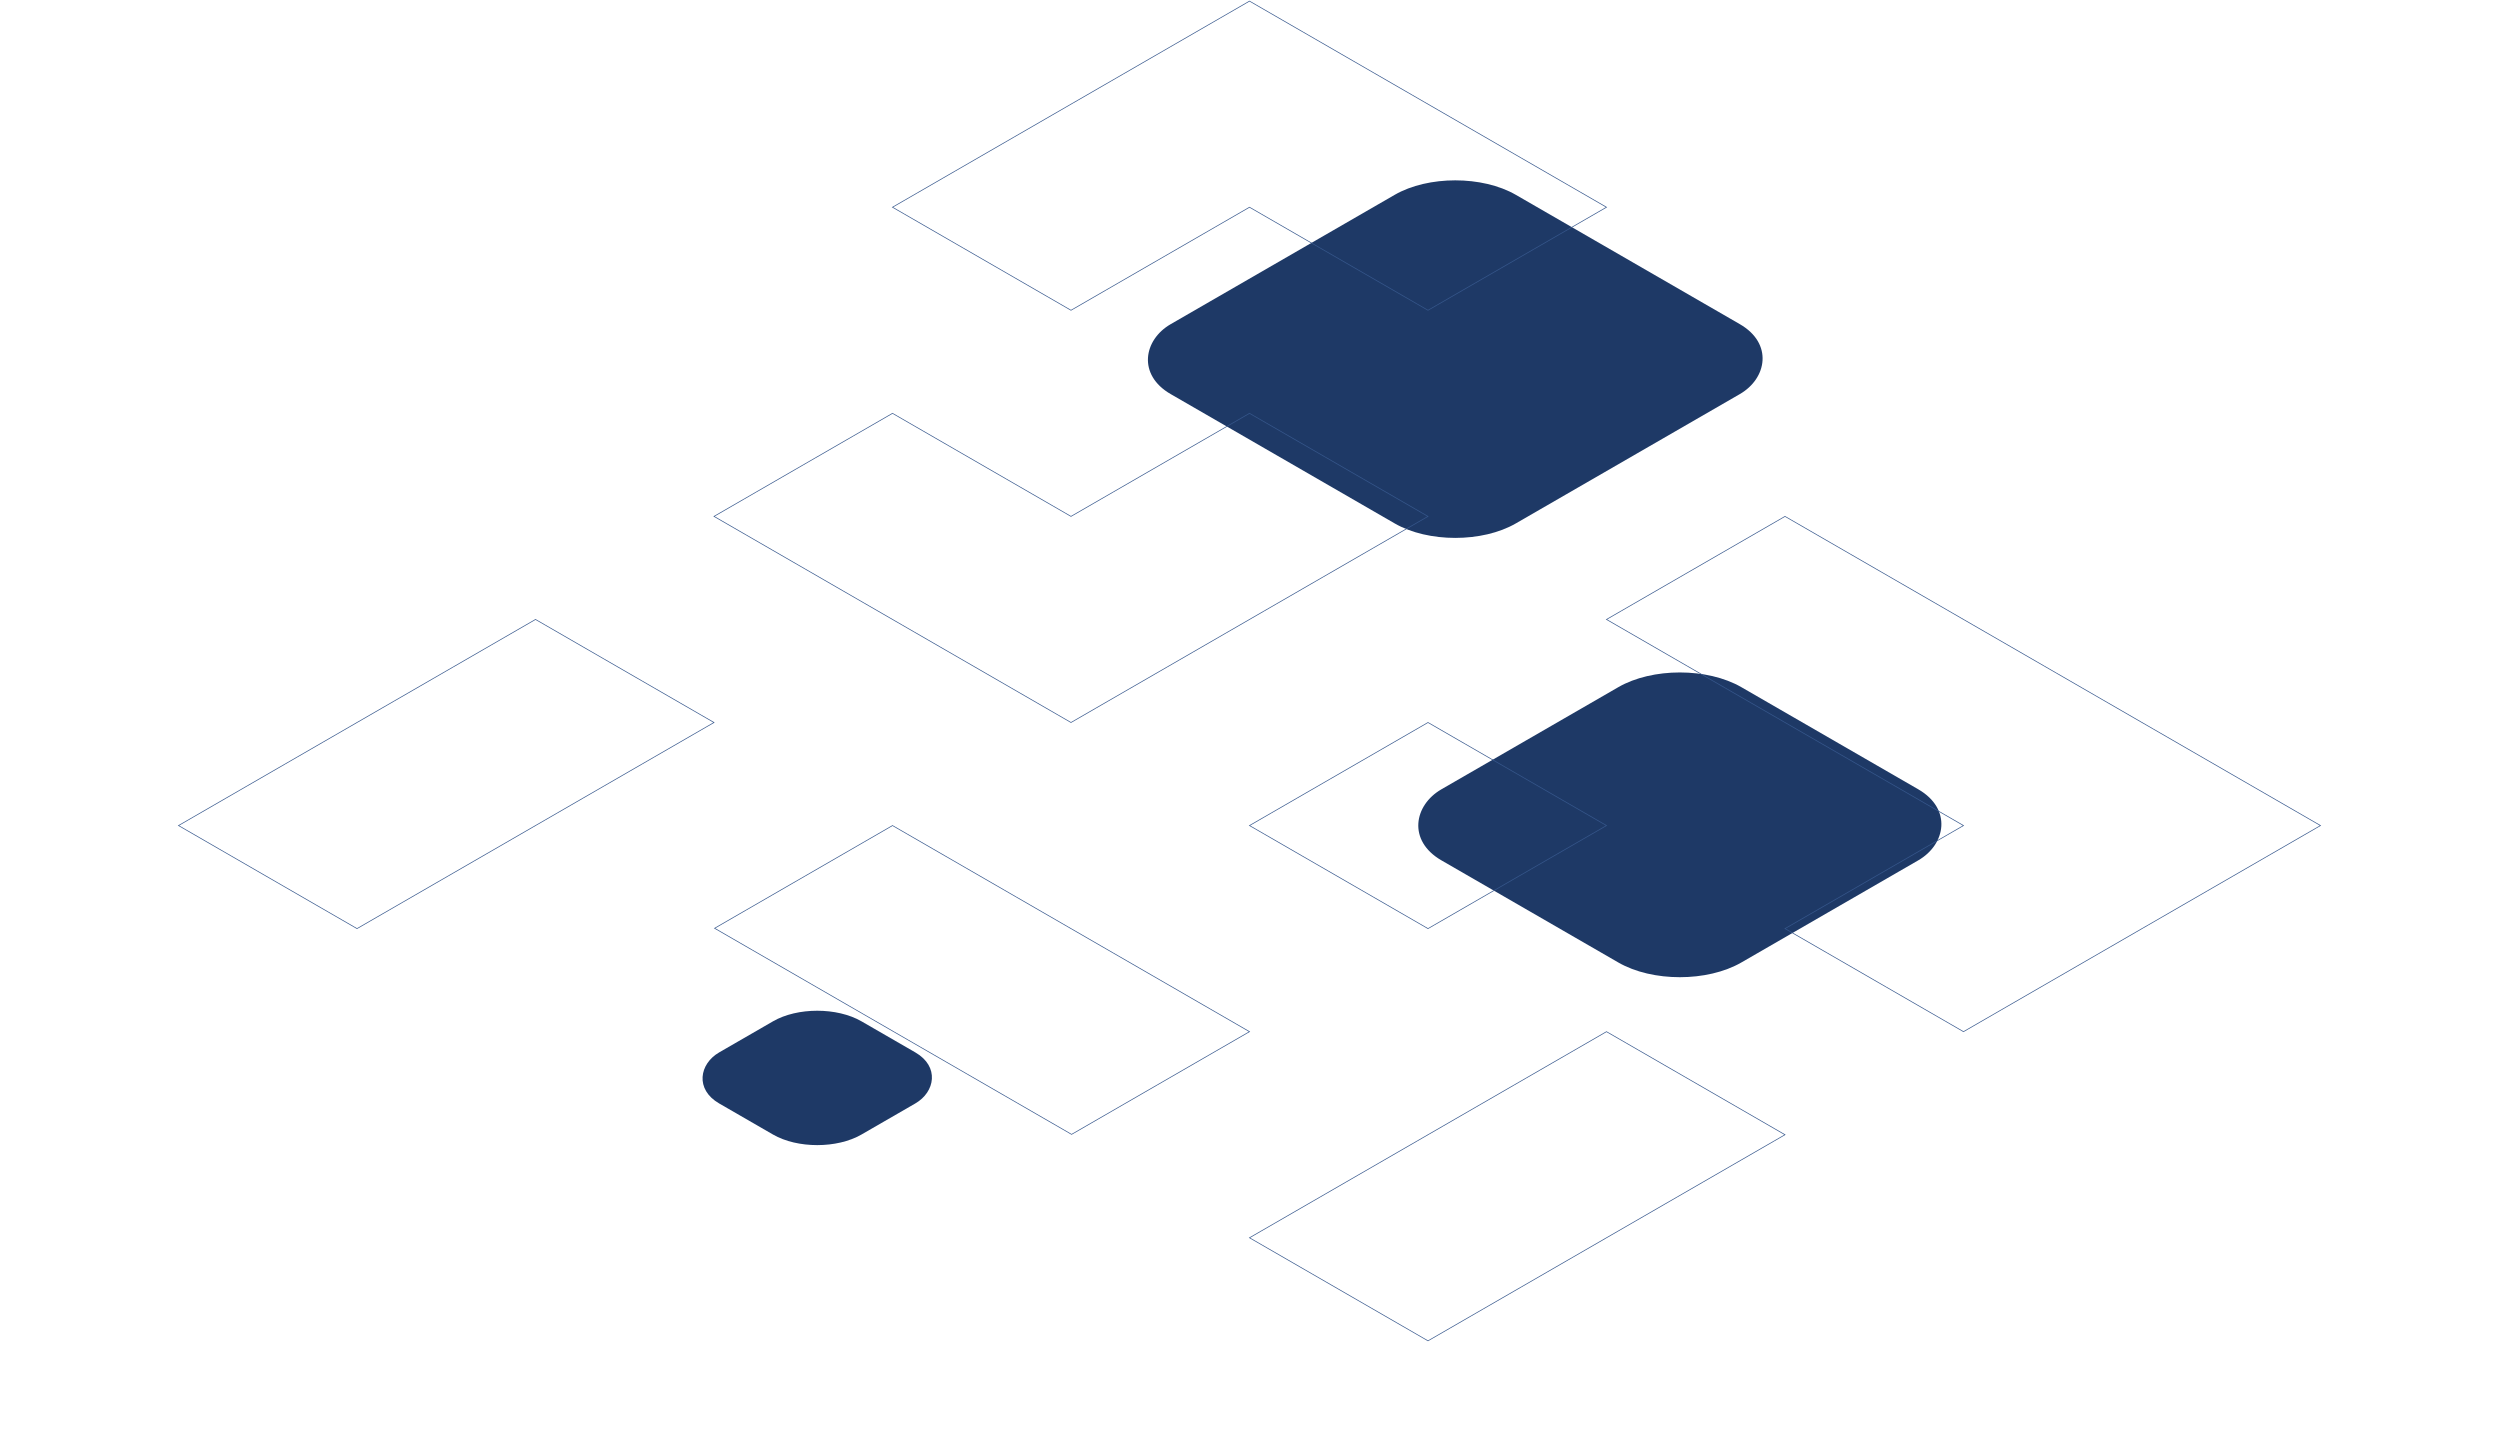 <svg width="2252" height="1301" viewBox="0 0 2252 1301" fill="none" xmlns="http://www.w3.org/2000/svg">
<rect width="148" height="148" rx="46" transform="matrix(0.866 0.5 -0.866 0.5 736.172 897)" fill="#1E3966"/>
<rect width="359" height="359" rx="63" transform="matrix(0.866 0.5 -0.866 0.5 1310.9 144)" fill="#1E3966"/>
<rect width="312" height="312" rx="64" transform="matrix(0.866 0.5 -0.866 0.5 1513.2 587)" fill="#1E3966"/>
<path d="M964.745 465.163L803.954 372.33L643.163 465.163L964.744 650.828L1286.33 465.163L1125.54 372.33L964.745 465.163Z" stroke="#36578C" stroke-width="0.619"/>
<path d="M1125.54 743.661L1286.33 650.828L1447.12 743.661L1286.33 836.493L1125.54 743.661Z" stroke="#36578C" stroke-width="0.619"/>
<path d="M643.699 836.184L803.954 743.661L1125.54 929.326L965.28 1021.85L643.699 836.184Z" stroke="#36578C" stroke-width="0.619"/>
<path d="M1768.7 743.661L1447.12 557.996L1607.91 465.163L2090.28 743.661L1768.7 929.326L1607.91 836.493L1768.7 743.661Z" stroke="#36578C" stroke-width="0.619"/>
<path d="M1125.54 1114.99L1447.12 929.326L1607.91 1022.16L1286.33 1207.82L1125.54 1114.99Z" stroke="#36578C" stroke-width="0.619"/>
<path d="M803.954 186.665L964.745 279.498L1125.54 186.665L1286.33 279.498L1447.12 186.665L1125.54 1L803.954 186.665Z" stroke="#36578C" stroke-width="0.619"/>
<path d="M321.581 836.493L160.791 743.661L482.372 557.996L643.163 650.828L321.581 836.493Z" stroke="#36578C" stroke-width="0.619"/>
</svg>
